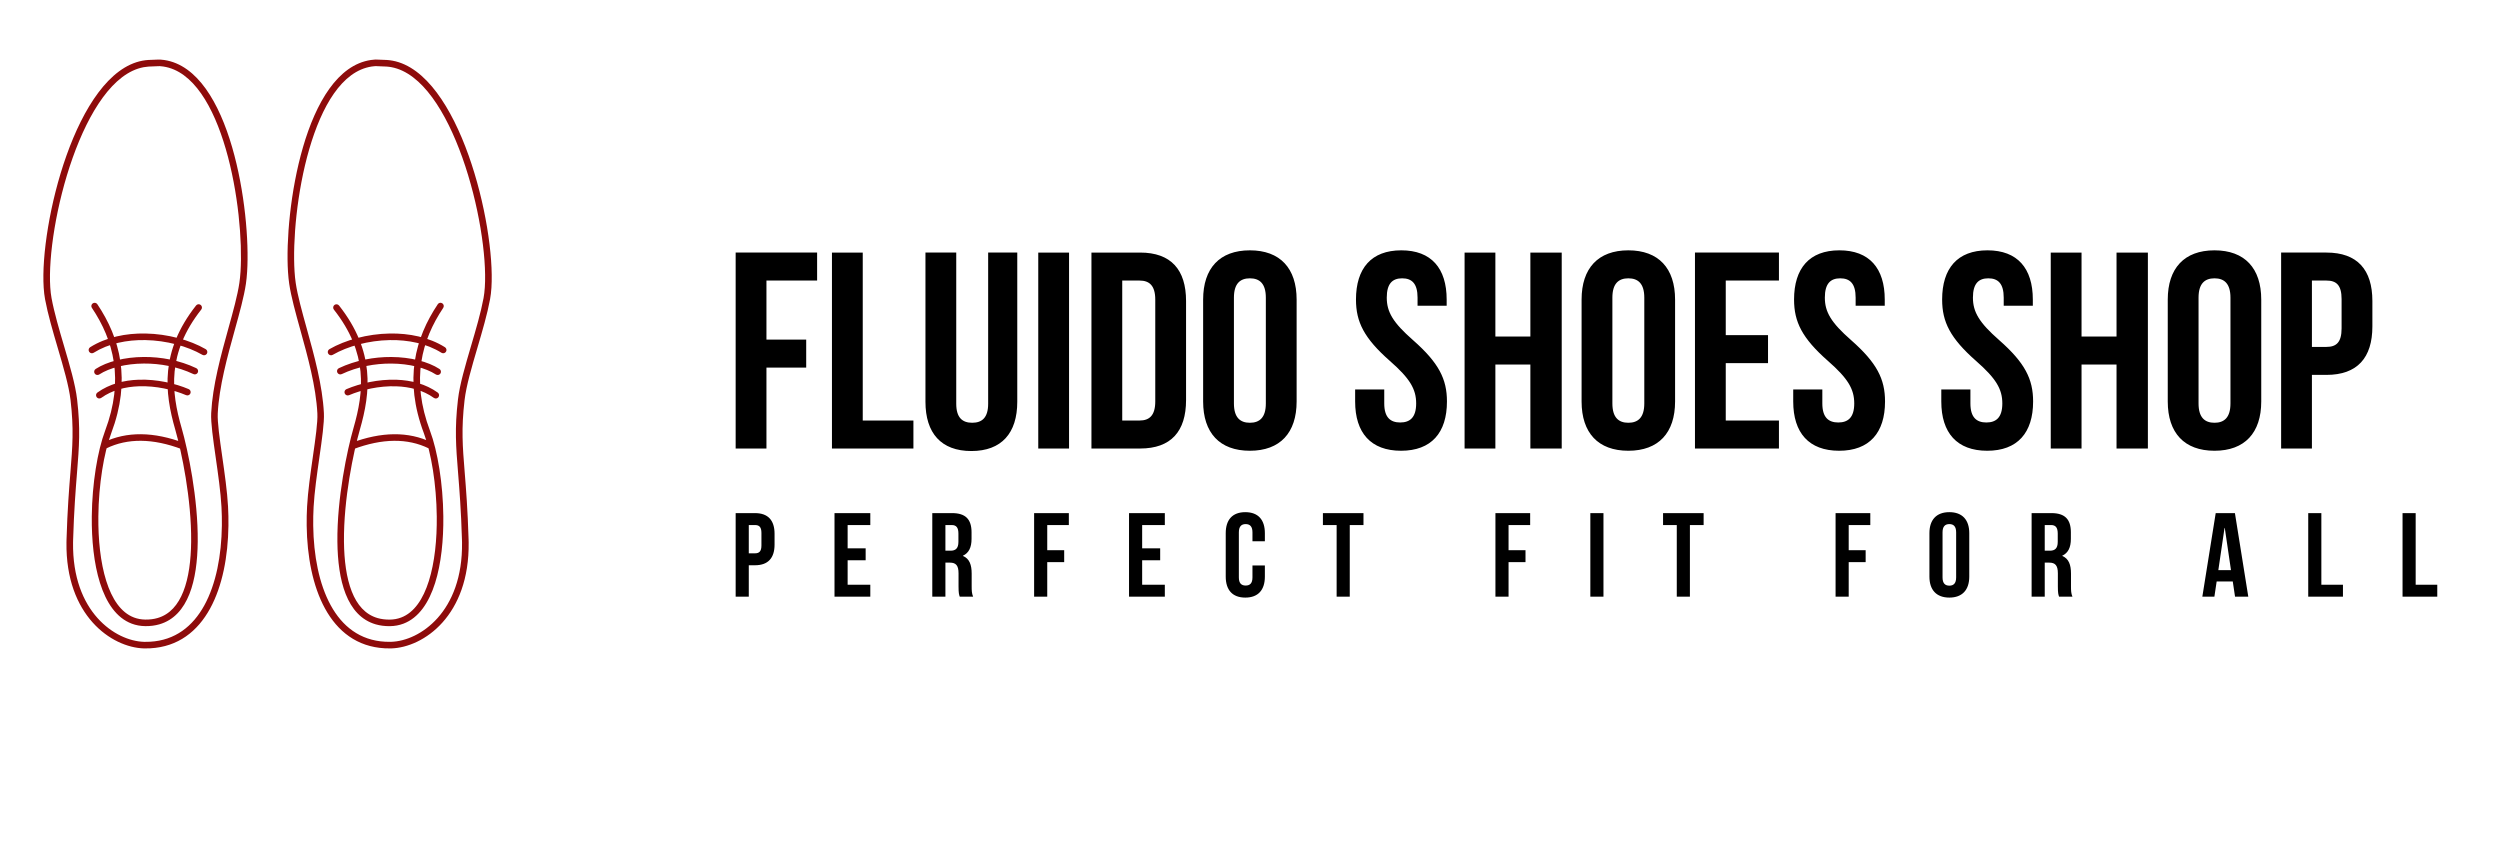 
        <svg xmlns="http://www.w3.org/2000/svg" xmlns:xlink="http://www.w3.org/1999/xlink" version="1.1" width="315.48" 
        height="106.386" viewBox="0 0 3157.48 1062.386">
			
			<g transform="scale(7.874) translate(10, 10)">
				<defs id="SvgjsDefs1013"></defs><g id="SvgjsG1014" featureKey="UqkkrJ-0" transform="matrix(0.002,0,0,0.002,-17.082,-3.37)" fill="#8e0b0b"><defs xmlns="http://www.w3.org/2000/svg"></defs><g xmlns="http://www.w3.org/2000/svg"><path class="fil0" d="M16358 1914c-40,1 -92,3 -147,4 -214,6 -472,13 -754,31 -134,9 -264,25 -392,49 -2447,454 -4392,3604 -5693,7258 -1317,3702 -1961,7903 -1800,10394 21,321 55,611 102,865 219,1181 615,2527 1003,3844 460,1564 909,3088 1048,4286 275,2367 163,3753 -7,5874 -109,1353 -242,3006 -313,5378 -2,79 -4,154 -5,225 -37,2786 809,4765 1960,6054 1139,1275 2571,1874 3731,1909 23,1 43,1 59,1 140,2 280,-1 420,-9 2020,-110 3437,-1238 4359,-2918 943,-1719 1375,-4011 1406,-6395 7,-496 -4,-999 -32,-1505 -65,-1188 -271,-2626 -461,-3953 -211,-1472 -402,-2809 -364,-3562 113,-2228 785,-4651 1382,-6805 380,-1369 729,-2627 879,-3643 40,-272 71,-579 93,-914 155,-2426 -180,-6381 -1183,-9824 -985,-3383 -2605,-6258 -5015,-6614 -93,-14 -186,-24 -278,-30zm-159 -523c52,-1 102,-3 161,-4l16 0 8 0c113,7 222,19 328,34 2660,393 4408,3427 5445,6990 1020,3504 1361,7532 1203,10003 -23,353 -55,675 -97,958 -154,1041 -508,2318 -894,3707 -590,2127 -1254,4520 -1364,6689 -35,702 153,2016 360,3463 191,1335 399,2782 465,4000 28,510 39,1025 32,1538 -33,2466 -484,4846 -1470,6643 -1007,1836 -2565,3070 -4795,3191 -145,8 -296,11 -453,9 -26,0 -49,-1 -68,-1 -1287,-39 -2866,-693 -4109,-2085 -1230,-1377 -2134,-3476 -2095,-6412 1,-81 3,-159 5,-233 72,-2415 205,-4059 313,-5405 168,-2091 278,-3458 10,-5773 -134,-1156 -576,-2657 -1029,-4197 -391,-1329 -790,-2686 -1016,-3898 -52,-278 -88,-588 -110,-927 -165,-2550 489,-6838 1829,-10603 1357,-3812 3428,-7106 6096,-7602 151,-28 302,-47 454,-57 268,-17 544,-25 775,-31zm-5288 19912c-81,-121 -49,-285 72,-366 121,-81 285,-49 366,72 908,1358 1591,2868 1845,4578 254,1709 79,3613 -730,5760 -591,1569 -1009,4115 -1035,6676 -19,1843 165,3690 634,5179 454,1441 1172,2535 2228,2932 278,105 581,162 910,166 357,4 681,-39 974,-124 990,-286 1649,-1062 2068,-2124 436,-1104 613,-2511 628,-4001 35,-3405 -769,-7232 -1273,-8979 -433,-1501 -740,-3067 -577,-4722 163,-1662 797,-3403 2245,-5240 90,-115 256,-135 371,-44 115,90 135,256 44,371 -1379,1750 -1981,3398 -2135,4965 -155,1574 141,3078 559,4525 512,1775 1329,5664 1294,9127 -16,1552 -203,3022 -663,4189 -477,1210 -1246,2100 -2415,2438 -341,98 -715,149 -1123,144 -395,-4 -758,-73 -1092,-199 -1227,-462 -2045,-1679 -2546,-3269 -486,-1542 -677,-3445 -657,-5341 27,-2623 459,-5238 1068,-6858 773,-2055 942,-3871 701,-5497 -241,-1625 -893,-3063 -1760,-4361zm141 3599c-123,77 -286,40 -363,-84 -77,-123 -40,-286 84,-363 1287,-806 2869,-1126 4432,-1098 1787,32 3557,520 4833,1254 126,73 170,234 97,360 -73,126 -234,170 -360,97 -1204,-693 -2880,-1153 -4578,-1184 -1471,-26 -2952,270 -4145,1017zm448 1741c-122,79 -286,45 -365,-78 -79,-122 -45,-286 78,-365 914,-592 2325,-951 3864,-961 1378,-8 2867,262 4202,896 132,62 188,220 126,351 -62,132 -220,188 -351,126 -1261,-599 -2670,-854 -3975,-846 -1440,9 -2745,336 -3579,876zm160 1877c-118,85 -283,58 -368,-60 -85,-118 -58,-283 60,-368 964,-693 2133,-988 3306,-1029 1460,-51 2931,294 4014,753 134,57 197,212 140,346 -57,134 -212,197 -346,140 -1023,-435 -2413,-760 -3790,-712 -1077,38 -2144,304 -3014,929zm178 3575c938,-457 1946,-669 3012,-660 1096,9 2250,252 3449,702l-186 494c-1143,-429 -2236,-661 -3267,-669 -983,-8 -1913,187 -2777,608l-232 -475zm21801 -30710c59,2 108,3 161,4 230,6 507,14 775,31 152,10 303,29 454,57 2668,495 4739,3789 6096,7602 1340,3765 1993,8053 1829,10603 -22,339 -58,649 -110,927 -225,1212 -625,2569 -1016,3898 -453,1540 -895,3041 -1029,4197 -269,2315 -159,3682 10,5773 108,1346 241,2990 313,5405 2,75 4,152 5,233 39,2935 -865,5035 -2095,6412 -1243,1391 -2822,2046 -4109,2085 -19,1 -42,1 -68,1 -157,2 -308,-1 -453,-9 -2230,-121 -3788,-1355 -4795,-3191 -986,-1798 -1438,-4177 -1470,-6643 -7,-514 4,-1028 32,-1538 66,-1218 274,-2665 465,-4000 207,-1447 396,-2762 360,-3463 -110,-2169 -774,-4562 -1364,-6689 -385,-1389 -740,-2666 -894,-3707 -42,-283 -74,-604 -97,-958 -158,-2472 183,-6500 1203,-10003 1037,-3563 2785,-6597 5445,-6990 106,-16 216,-27 328,-34l8 0 16 0zm148 532c-54,-1 -106,-3 -147,-4 -92,6 -185,16 -278,30 -2410,356 -4030,3231 -5015,6614 -1002,3442 -1337,7398 -1183,9824 21,335 52,642 93,914 150,1016 499,2274 879,3643 597,2153 1270,4576 1382,6805 38,754 -153,2090 -364,3562 -190,1327 -396,2765 -461,3953 -28,506 -39,1009 -32,1505 32,2385 464,4677 1406,6395 922,1680 2339,2808 4359,2918 141,8 281,11 420,9 16,0 36,-1 59,-1 1160,-35 2592,-634 3731,-1909 1151,-1289 1998,-3268 1960,-6054 -1,-71 -3,-146 -5,-225 -71,-2372 -204,-4025 -313,-5378 -171,-2121 -282,-3507 -7,-5874 139,-1198 588,-2722 1048,-4286 388,-1318 784,-2664 1003,-3844 47,-254 81,-544 102,-865 161,-2491 -483,-6693 -1800,-10394 -1300,-3654 -3246,-6804 -5693,-7258 -128,-24 -258,-40 -392,-49 -282,-18 -540,-25 -754,-31zm4862 19092c81,-121 245,-153 366,-72 121,81 153,245 72,366 -867,1297 -1519,2736 -1760,4361 -241,1626 -73,3443 701,5497 610,1620 1041,4236 1068,6858 20,1895 -171,3799 -657,5341 -501,1590 -1319,2807 -2546,3269 -334,126 -698,195 -1092,199 -408,4 -781,-46 -1123,-144 -1170,-338 -1938,-1228 -2415,-2438 -460,-1167 -647,-2637 -663,-4189 -36,-3463 781,-7352 1294,-9127 418,-1447 713,-2951 559,-4525 -154,-1567 -757,-3215 -2135,-4965 -90,-115 -70,-281 44,-371 115,-90 281,-70 371,44 1448,1838 2081,3579 2245,5240 163,1655 -144,3220 -577,4722 -504,1747 -1308,5573 -1273,8979 15,1491 192,2897 628,4001 419,1061 1078,1838 2068,2124 293,84 616,127 974,124 329,-3 632,-61 910,-166 1056,-397 1774,-1491 2228,-2932 469,-1489 654,-3336 634,-5179 -27,-2561 -445,-5107 -1035,-6676 -808,-2147 -983,-4051 -730,-5760 254,-1710 937,-3219 1845,-4578zm576 3446c123,77 161,240 84,363 -77,123 -240,161 -363,84 -1193,-747 -2674,-1043 -4145,-1017 -1698,31 -3375,491 -4578,1184 -126,73 -287,29 -360,-97 -73,-126 -29,-287 97,-360 1275,-735 3045,-1222 4833,-1254 1563,-28 3145,292 4432,1098zm-439 1746c122,79 157,243 78,365 -79,122 -243,157 -365,78 -833,-540 -2139,-867 -3579,-876 -1305,-8 -2714,248 -3975,846 -132,62 -289,6 -351,-126 -62,-132 -6,-289 126,-351 1335,-634 2824,-904 4202,-896 1539,9 2949,368 3864,961zm-140 1892c118,85 145,250 60,368 -85,118 -250,145 -368,60 -870,-625 -1937,-892 -3014,-929 -1378,-48 -2767,278 -3790,712 -134,57 -289,-5 -346,-140 -57,-134 5,-289 140,-346 1083,-460 2554,-804 4014,-753 1173,41 2342,336 3306,1029zm-718 4478c-864,-421 -1794,-616 -2777,-608 -1031,9 -2124,240 -3267,669l-186 -494c1199,-450 2353,-693 3449,-702 1066,-9 2075,203 3012,660l-232 475z" style="fill: #8e0b0b; fill-rule: nonzero;"></path></g></g><g id="SvgjsG1015" featureKey="0kuQ8p-0" transform="matrix(2.245,0,0,2.245,106.204,16.891)" fill="#000000"><path d="M3 8 l0 4.22 l2.84 0 l0 2 l-2.84 0 l0 5.78 l-2.2 0 l0 -14 l5.82 0 l0 2 l-3.62 0 z M7.68 20 l0 -14 l2.2 0 l0 12 l3.62 0 l0 2 l-5.82 0 z M14.36 6 l2.2 0 l0 10.8 c0 1 0.44 1.36 1.14 1.36 s1.14 -0.36 1.14 -1.36 l0 -10.8 l2.08 0 l0 10.66 c0 2.24 -1.12 3.52 -3.28 3.52 s-3.28 -1.28 -3.28 -3.52 l0 -10.66 z M22.42 20 l0 -14 l2.2 0 l0 14 l-2.2 0 z M26.22 20 l0 -14 l3.48 0 c2.2 0 3.28 1.22 3.28 3.46 l0 7.08 c0 2.24 -1.08 3.46 -3.28 3.46 l-3.48 0 z M29.66 8 l-1.24 0 l0 10 l1.24 0 c0.7 0 1.12 -0.36 1.12 -1.36 l0 -7.28 c0 -1 -0.42 -1.36 -1.12 -1.36 z M36.4 9.22 l0 7.56 c0 1 0.44 1.38 1.14 1.38 s1.14 -0.38 1.14 -1.38 l0 -7.56 c0 -1 -0.44 -1.38 -1.14 -1.38 s-1.14 0.38 -1.14 1.38 z M34.2 16.64 l0 -7.28 c0 -2.24 1.18 -3.52 3.34 -3.52 s3.34 1.28 3.34 3.52 l0 7.28 c0 2.24 -1.18 3.52 -3.34 3.52 s-3.34 -1.28 -3.34 -3.52 z M45.12 9.36 c0 -2.24 1.1 -3.52 3.24 -3.52 s3.24 1.28 3.24 3.52 l0 0.44 l-2.08 0 l0 -0.58 c0 -1 -0.4 -1.38 -1.1 -1.38 s-1.1 0.38 -1.1 1.38 c0 1.02 0.44 1.78 1.88 3.04 c1.84 1.62 2.42 2.78 2.42 4.38 c0 2.24 -1.12 3.52 -3.28 3.52 s-3.28 -1.28 -3.28 -3.52 l0 -0.86 l2.08 0 l0 1 c0 1 0.44 1.36 1.14 1.36 s1.14 -0.36 1.14 -1.36 c0 -1.02 -0.44 -1.78 -1.88 -3.04 c-1.84 -1.62 -2.42 -2.78 -2.42 -4.38 z M55.08 14 l0 6 l-2.2 0 l0 -14 l2.2 0 l0 6 l2.5 0 l0 -6 l2.24 0 l0 14 l-2.24 0 l0 -6 l-2.5 0 z M63.44 9.22 l0 7.56 c0 1 0.44 1.38 1.14 1.38 s1.14 -0.38 1.14 -1.38 l0 -7.56 c0 -1 -0.44 -1.38 -1.14 -1.38 s-1.14 0.38 -1.14 1.38 z M61.24 16.64 l0 -7.28 c0 -2.24 1.18 -3.52 3.34 -3.52 s3.34 1.28 3.34 3.52 l0 7.28 c0 2.24 -1.18 3.52 -3.34 3.52 s-3.34 -1.28 -3.34 -3.52 z M71.54 8 l0 3.9 l3.02 0 l0 2 l-3.02 0 l0 4.1 l3.8 0 l0 2 l-6 0 l0 -14 l6 0 l0 2 l-3.8 0 z M76.42 9.36 c0 -2.24 1.1 -3.52 3.24 -3.52 s3.24 1.28 3.24 3.52 l0 0.44 l-2.08 0 l0 -0.58 c0 -1 -0.4 -1.38 -1.1 -1.38 s-1.1 0.38 -1.1 1.38 c0 1.02 0.44 1.78 1.88 3.04 c1.84 1.62 2.42 2.78 2.42 4.38 c0 2.24 -1.12 3.52 -3.28 3.52 s-3.28 -1.28 -3.28 -3.52 l0 -0.86 l2.08 0 l0 1 c0 1 0.44 1.36 1.14 1.36 s1.14 -0.36 1.14 -1.36 c0 -1.02 -0.44 -1.78 -1.88 -3.04 c-1.84 -1.62 -2.42 -2.78 -2.42 -4.38 z M87 9.36 c0 -2.24 1.1 -3.52 3.24 -3.52 s3.24 1.28 3.24 3.52 l0 0.44 l-2.08 0 l0 -0.58 c0 -1 -0.4 -1.38 -1.1 -1.38 s-1.1 0.38 -1.1 1.38 c0 1.02 0.44 1.78 1.88 3.04 c1.84 1.62 2.42 2.78 2.42 4.38 c0 2.24 -1.12 3.52 -3.28 3.52 s-3.28 -1.28 -3.28 -3.52 l0 -0.86 l2.08 0 l0 1 c0 1 0.44 1.36 1.14 1.36 s1.14 -0.36 1.14 -1.36 c0 -1.02 -0.44 -1.78 -1.88 -3.04 c-1.84 -1.62 -2.42 -2.78 -2.42 -4.38 z M96.96 14 l0 6 l-2.2 0 l0 -14 l2.2 0 l0 6 l2.5 0 l0 -6 l2.24 0 l0 14 l-2.24 0 l0 -6 l-2.5 0 z M105.32 9.22 l0 7.56 c0 1 0.44 1.38 1.14 1.38 s1.14 -0.38 1.14 -1.38 l0 -7.56 c0 -1 -0.44 -1.38 -1.14 -1.38 s-1.14 0.38 -1.14 1.38 z M103.12 16.64 l0 -7.28 c0 -2.24 1.18 -3.52 3.34 -3.52 s3.34 1.28 3.34 3.52 l0 7.28 c0 2.24 -1.18 3.52 -3.34 3.52 s-3.34 -1.28 -3.34 -3.52 z M114.46 6 c2.2 0 3.28 1.22 3.28 3.46 l0 1.82 c0 2.24 -1.08 3.46 -3.28 3.46 l-1.04 0 l0 5.26 l-2.2 0 l0 -14 l3.24 0 z M114.46 8 l-1.04 0 l0 4.74 l1.04 0 c0.7 0 1.08 -0.32 1.08 -1.32 l0 -2.1 c0 -1 -0.38 -1.32 -1.08 -1.32 z"></path></g><g id="SvgjsG1016" featureKey="Nh6iBa-0" transform="matrix(0.957,0,0,0.957,107.234,66.41)" fill="#000000"><path d="M4.04 6 c2.2 0 3.28 1.22 3.28 3.46 l0 1.82 c0 2.24 -1.08 3.46 -3.28 3.46 l-1.04 0 l0 5.26 l-2.2 0 l0 -14 l3.24 0 z M4.04 8 l-1.04 0 l0 4.74 l1.04 0 c0.7 0 1.08 -0.32 1.08 -1.32 l0 -2.1 c0 -1 -0.38 -1.32 -1.08 -1.32 z M19.568 8 l0 3.9 l3.02 0 l0 2 l-3.02 0 l0 4.1 l3.8 0 l0 2 l-6 0 l0 -14 l6 0 l0 2 l-3.8 0 z M40.596 20 l-2.24 0 c-0.12 -0.36 -0.2 -0.58 -0.2 -1.72 l0 -2.2 c0 -1.3 -0.44 -1.78 -1.44 -1.78 l-0.76 0 l0 5.7 l-2.2 0 l0 -14 l3.32 0 c2.28 0 3.26 1.06 3.26 3.22 l0 1.1 c0 1.44 -0.46 2.36 -1.44 2.82 l0 0.04 c1.1 0.46 1.46 1.5 1.46 2.96 l0 2.16 c0 0.68 0.02 1.18 0.24 1.7 z M37.016 8 l-1.06 0 l0 4.3 l0.86 0 c0.82 0 1.32 -0.36 1.32 -1.48 l0 -1.38 c0 -1 -0.34 -1.44 -1.12 -1.44 z M53.024 8 l0 4.22 l2.84 0 l0 2 l-2.84 0 l0 5.78 l-2.2 0 l0 -14 l5.82 0 l0 2 l-3.62 0 z M68.932 8 l0 3.9 l3.02 0 l0 2 l-3.02 0 l0 4.1 l3.8 0 l0 2 l-6 0 l0 -14 l6 0 l0 2 l-3.8 0 z M87.42 14.78 l2.08 0 l0 1.86 c0 2.24 -1.12 3.52 -3.28 3.52 s-3.28 -1.28 -3.28 -3.52 l0 -7.28 c0 -2.24 1.12 -3.52 3.28 -3.52 s3.28 1.28 3.28 3.52 l0 1.36 l-2.08 0 l0 -1.5 c0 -1 -0.44 -1.38 -1.14 -1.38 s-1.14 0.38 -1.14 1.38 l0 7.56 c0 1 0.44 1.36 1.14 1.36 s1.14 -0.36 1.14 -1.36 l0 -2 z M99.228 8 l0 -2 l6.8 0 l0 2 l-2.3 0 l0 12 l-2.2 0 l0 -12 l-2.3 0 z M130.344 8 l0 4.22 l2.84 0 l0 2 l-2.84 0 l0 5.78 l-2.2 0 l0 -14 l5.82 0 l0 2 l-3.62 0 z M144.051 20 l0 -14 l2.2 0 l0 14 l-2.2 0 z M156.239 8 l0 -2 l6.8 0 l0 2 l-2.3 0 l0 12 l-2.2 0 l0 -12 l-2.3 0 z M187.355 8 l0 4.22 l2.84 0 l0 2 l-2.84 0 l0 5.78 l-2.2 0 l0 -14 l5.82 0 l0 2 l-3.62 0 z M203.083 9.22 l0 7.56 c0 1 0.44 1.38 1.14 1.38 s1.14 -0.38 1.14 -1.38 l0 -7.56 c0 -1 -0.44 -1.38 -1.14 -1.38 s-1.14 0.38 -1.14 1.38 z M200.883 16.64 l0 -7.28 c0 -2.24 1.18 -3.52 3.34 -3.52 s3.34 1.28 3.34 3.52 l0 7.28 c0 2.24 -1.18 3.52 -3.34 3.52 s-3.34 -1.28 -3.34 -3.52 z M224.851 20 l-2.24 0 c-0.12 -0.36 -0.2 -0.58 -0.2 -1.72 l0 -2.2 c0 -1.3 -0.44 -1.78 -1.44 -1.78 l-0.76 0 l0 5.7 l-2.2 0 l0 -14 l3.32 0 c2.28 0 3.26 1.06 3.26 3.22 l0 1.1 c0 1.44 -0.46 2.36 -1.44 2.82 l0 0.04 c1.1 0.46 1.46 1.5 1.46 2.96 l0 2.16 c0 0.68 0.02 1.18 0.24 1.7 z M221.271 8 l-1.06 0 l0 4.3 l0.86 0 c0.82 0 1.32 -0.36 1.32 -1.48 l0 -1.38 c0 -1 -0.34 -1.44 -1.12 -1.44 z M252.087 6 l2.24 14 l-2.22 0 l-0.38 -2.54 l-2.7 0 l-0.38 2.54 l-2.02 0 l2.24 -14 l3.22 0 z M250.347 8.48 l-1.04 7.08 l2.12 0 l-1.04 -7.08 l-0.04 0 z M264.375 20 l0 -14 l2.2 0 l0 12 l3.62 0 l0 2 l-5.82 0 z M280.183 20 l0 -14 l2.2 0 l0 12 l3.62 0 l0 2 l-5.82 0 z"></path></g>
			</g>
		</svg>
	